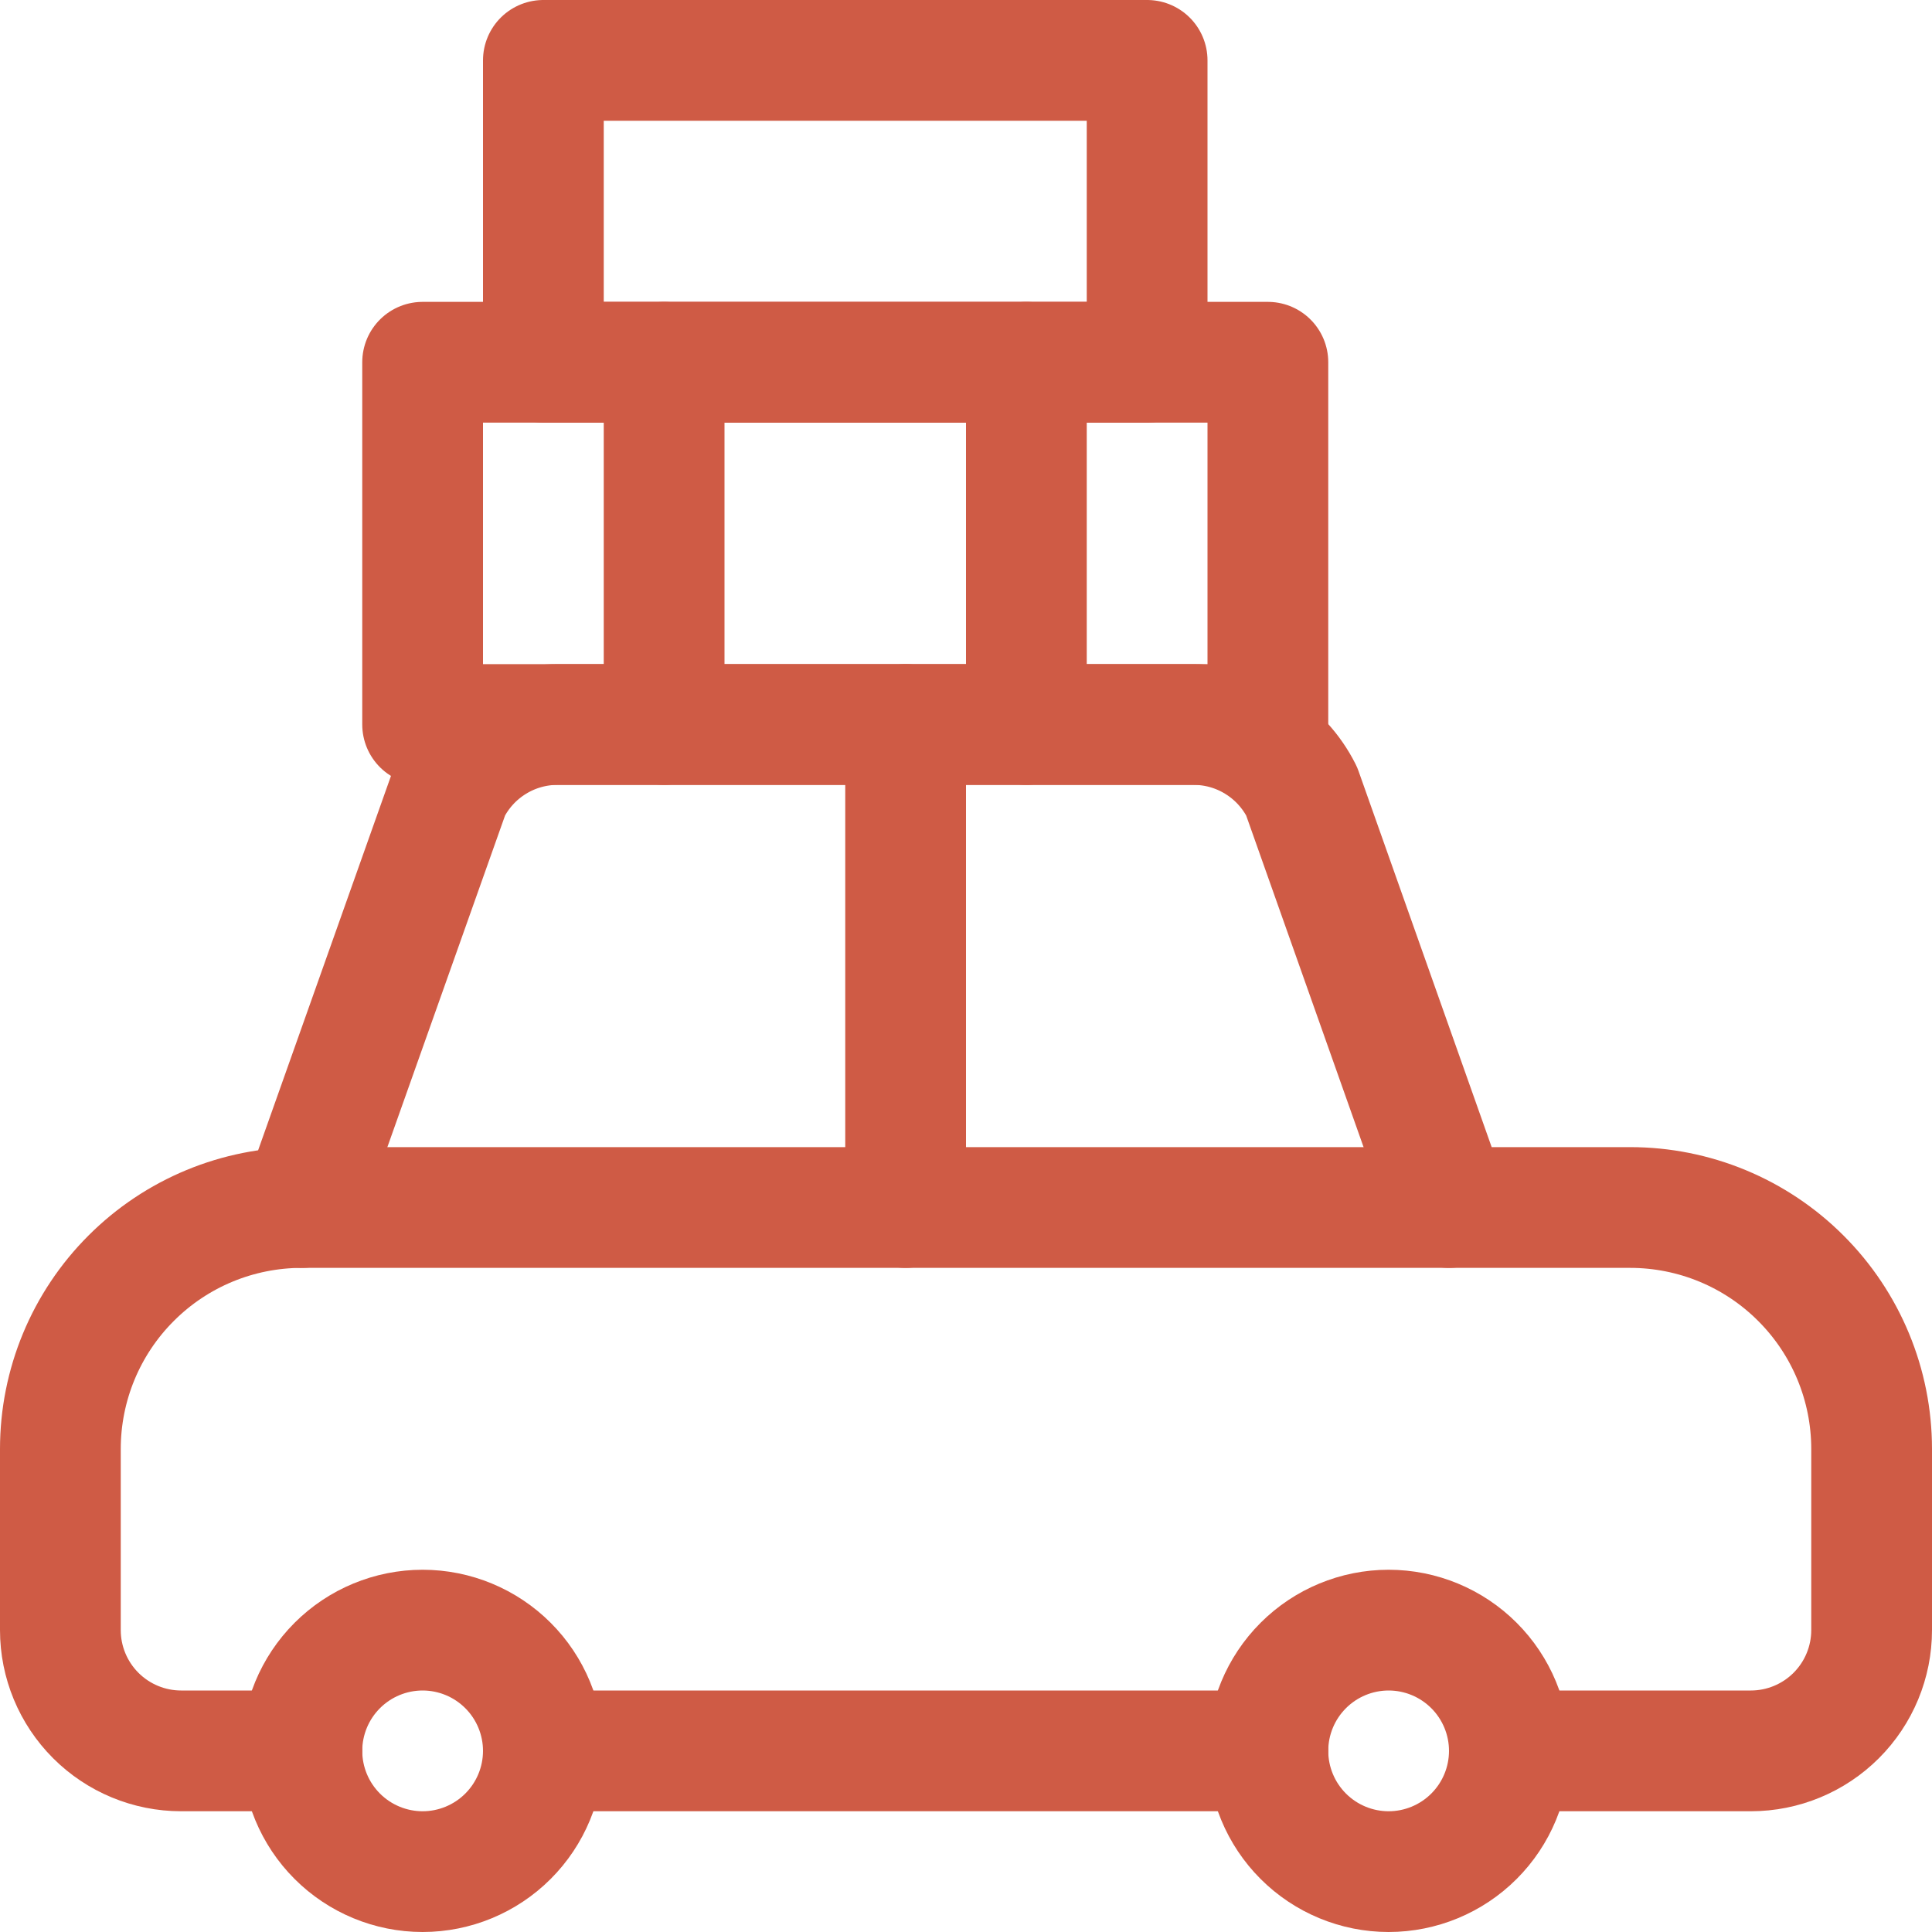 <svg width="32" height="32" viewBox="0 0 32 32" fill="none" xmlns="http://www.w3.org/2000/svg">
<path d="M21 29C21 29.53 21.211 30.039 21.586 30.414C21.961 30.789 22.47 31 23 31C23.53 31 24.039 30.789 24.414 30.414C24.789 30.039 25 29.53 25 29C25 28.47 24.789 27.961 24.414 27.586C24.039 27.211 23.53 27 23 27C22.47 27 21.961 27.211 21.586 27.586C21.211 27.961 21 28.47 21 29V29Z" stroke="#CF5B45" stroke-width="2" stroke-linecap="round" stroke-linejoin="round"/>
<path d="M5 29C5 29.53 5.211 30.039 5.586 30.414C5.961 30.789 6.47 31 7 31C7.53 31 8.039 30.789 8.414 30.414C8.789 30.039 9 29.53 9 29C9 28.47 8.789 27.961 8.414 27.586C8.039 27.211 7.53 27 7 27C6.47 27 5.961 27.211 5.586 27.586C5.211 27.961 5 28.47 5 29Z" stroke="#CF5B45" stroke-width="2" stroke-linecap="round" stroke-linejoin="round"/>
<path d="M21 29H9" stroke="#CF5B45" stroke-width="2" stroke-linecap="round" stroke-linejoin="round"/>
<path d="M5 29H3C2.47 29 1.961 28.789 1.586 28.414C1.211 28.039 1 27.53 1 27V24C1 22.939 1.421 21.922 2.172 21.172C2.922 20.421 3.939 20 5 20L7.447 13.105C7.613 12.773 7.868 12.494 8.184 12.299C8.5 12.103 8.865 12 9.236 12H19.769C20.141 12 20.505 12.103 20.821 12.299C21.137 12.494 21.392 12.773 21.559 13.105L24 20H27C28.061 20 29.078 20.421 29.828 21.172C30.579 21.922 31 22.939 31 24V27C31 27.53 30.789 28.039 30.414 28.414C30.039 28.789 29.53 29 29 29H25" stroke="#CF5B45" stroke-width="2" stroke-linecap="round" stroke-linejoin="round"/>
<path d="M24 20H5" stroke="#CF5B45" stroke-width="2" stroke-linecap="round" stroke-linejoin="round"/>
<path d="M15 12V20" stroke="#CF5B45" stroke-width="2" stroke-linecap="round" stroke-linejoin="round"/>
<path d="M21 12L7 12V6L21 6V12Z" stroke="#CF5B45" stroke-width="2" stroke-linecap="round" stroke-linejoin="round"/>
<path d="M19 6L9 6V1L19 1V6Z" stroke="#CF5B45" stroke-width="2" stroke-linecap="round" stroke-linejoin="round"/>
<path d="M17 6V12" stroke="#CF5B45" stroke-width="2" stroke-linecap="round" stroke-linejoin="round"/>
<path d="M11 6V12" stroke="#CF5B45" stroke-width="2" stroke-linecap="round" stroke-linejoin="round"/>
</svg>
